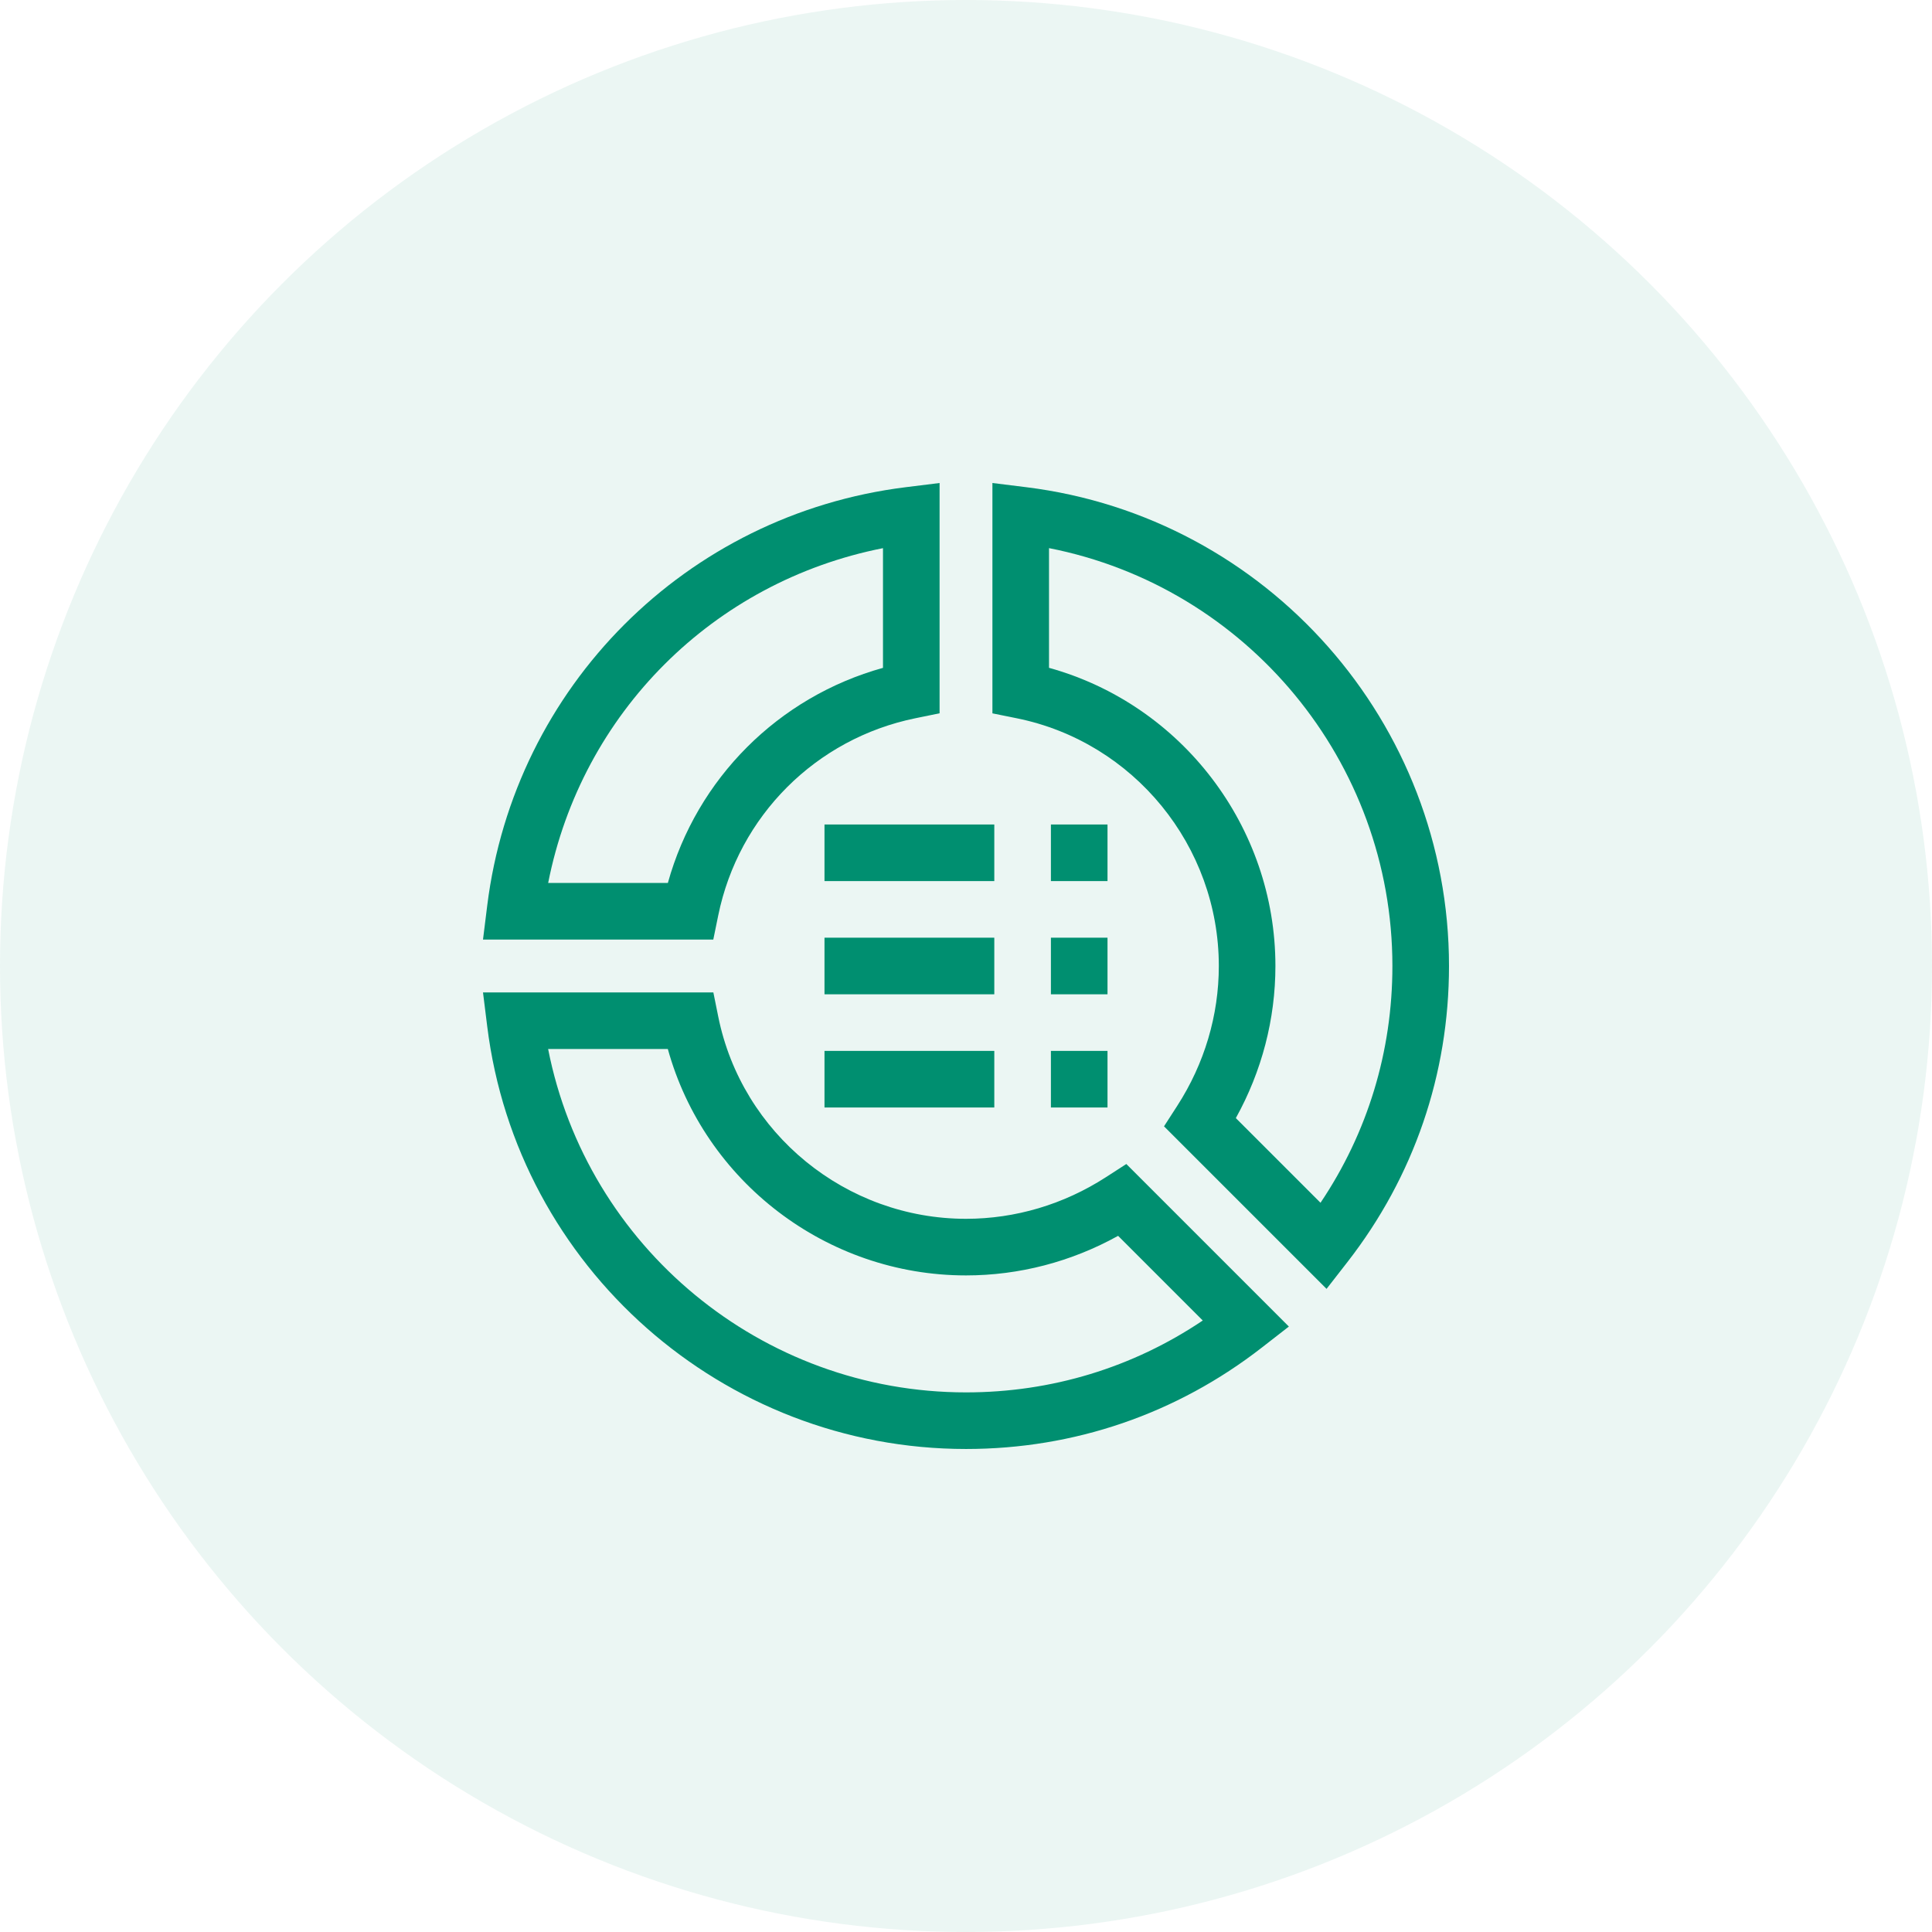 <svg width="156" height="156" viewBox="0 0 156 156" fill="none" xmlns="http://www.w3.org/2000/svg">
<circle cx="78" cy="78" r="78" fill="#008F70" fill-opacity="0.08"/>
<g clip-path="url(#clip0)">
<path d="M57.595 75.867H39L39.34 73.129C41.538 55.454 55.391 41.546 73.129 39.34L75.867 39V57.595L73.918 57.994C65.884 59.633 59.633 65.883 57.994 73.917L57.595 75.867ZM44.261 71.296H53.926C56.27 62.855 62.854 56.271 71.297 53.926V44.261C57.593 46.964 46.969 57.566 44.261 71.296Z" fill="#008F70"/>
<path d="M78 116.999C58.374 116.999 41.754 102.327 39.34 82.87L39 80.132H57.6L57.995 82.087C59.903 91.548 68.317 98.413 78 98.413C81.984 98.413 85.889 97.252 89.292 95.056L90.946 93.988L104.07 107.113L101.891 108.808C95.001 114.167 86.74 116.999 78 116.999ZM44.259 84.703C47.393 100.671 61.492 112.429 78 112.429C84.898 112.429 91.46 110.43 97.118 106.625L90.282 99.788C86.504 101.883 82.293 102.984 78 102.984C66.741 102.984 56.884 95.395 53.924 84.703H44.259Z" fill="#008F70"/>
<path d="M107.113 104.07L93.989 90.946L95.056 89.292C97.253 85.888 98.414 81.984 98.414 77.999C98.414 68.317 91.548 59.903 82.088 57.995L80.133 57.6V39L82.871 39.34C102.327 41.754 117 58.374 117 77.999C117 86.739 114.167 95.001 108.809 101.891L107.113 104.07ZM99.788 90.281L106.625 97.118C110.43 91.459 112.43 84.898 112.43 77.999C112.43 61.492 100.67 47.393 84.703 44.259V53.923C95.395 56.884 102.984 66.741 102.984 77.999C102.984 82.292 101.884 86.504 99.788 90.281Z" fill="#008F70"/>
<path d="M66.574 66.574H80.285V71.144H66.574V66.574Z" fill="#008F70"/>
<path d="M66.574 75.714H80.285V80.285H66.574V75.714Z" fill="#008F70"/>
<path d="M84.856 66.574H89.426V71.144H84.856V66.574Z" fill="#008F70"/>
<path d="M84.856 75.714H89.426V80.285H84.856V75.714Z" fill="#008F70"/>
<path d="M66.574 84.855H80.285V89.425H66.574V84.855Z" fill="#008F70"/>
<path d="M84.856 84.855H89.426V89.425H84.856V84.855Z" fill="#008F70"/>
</g>
<defs>
<clipPath id="clip0">
<rect width="78" height="78" fill="white" transform="translate(39 39)"/>
</clipPath>
</defs>
</svg>
